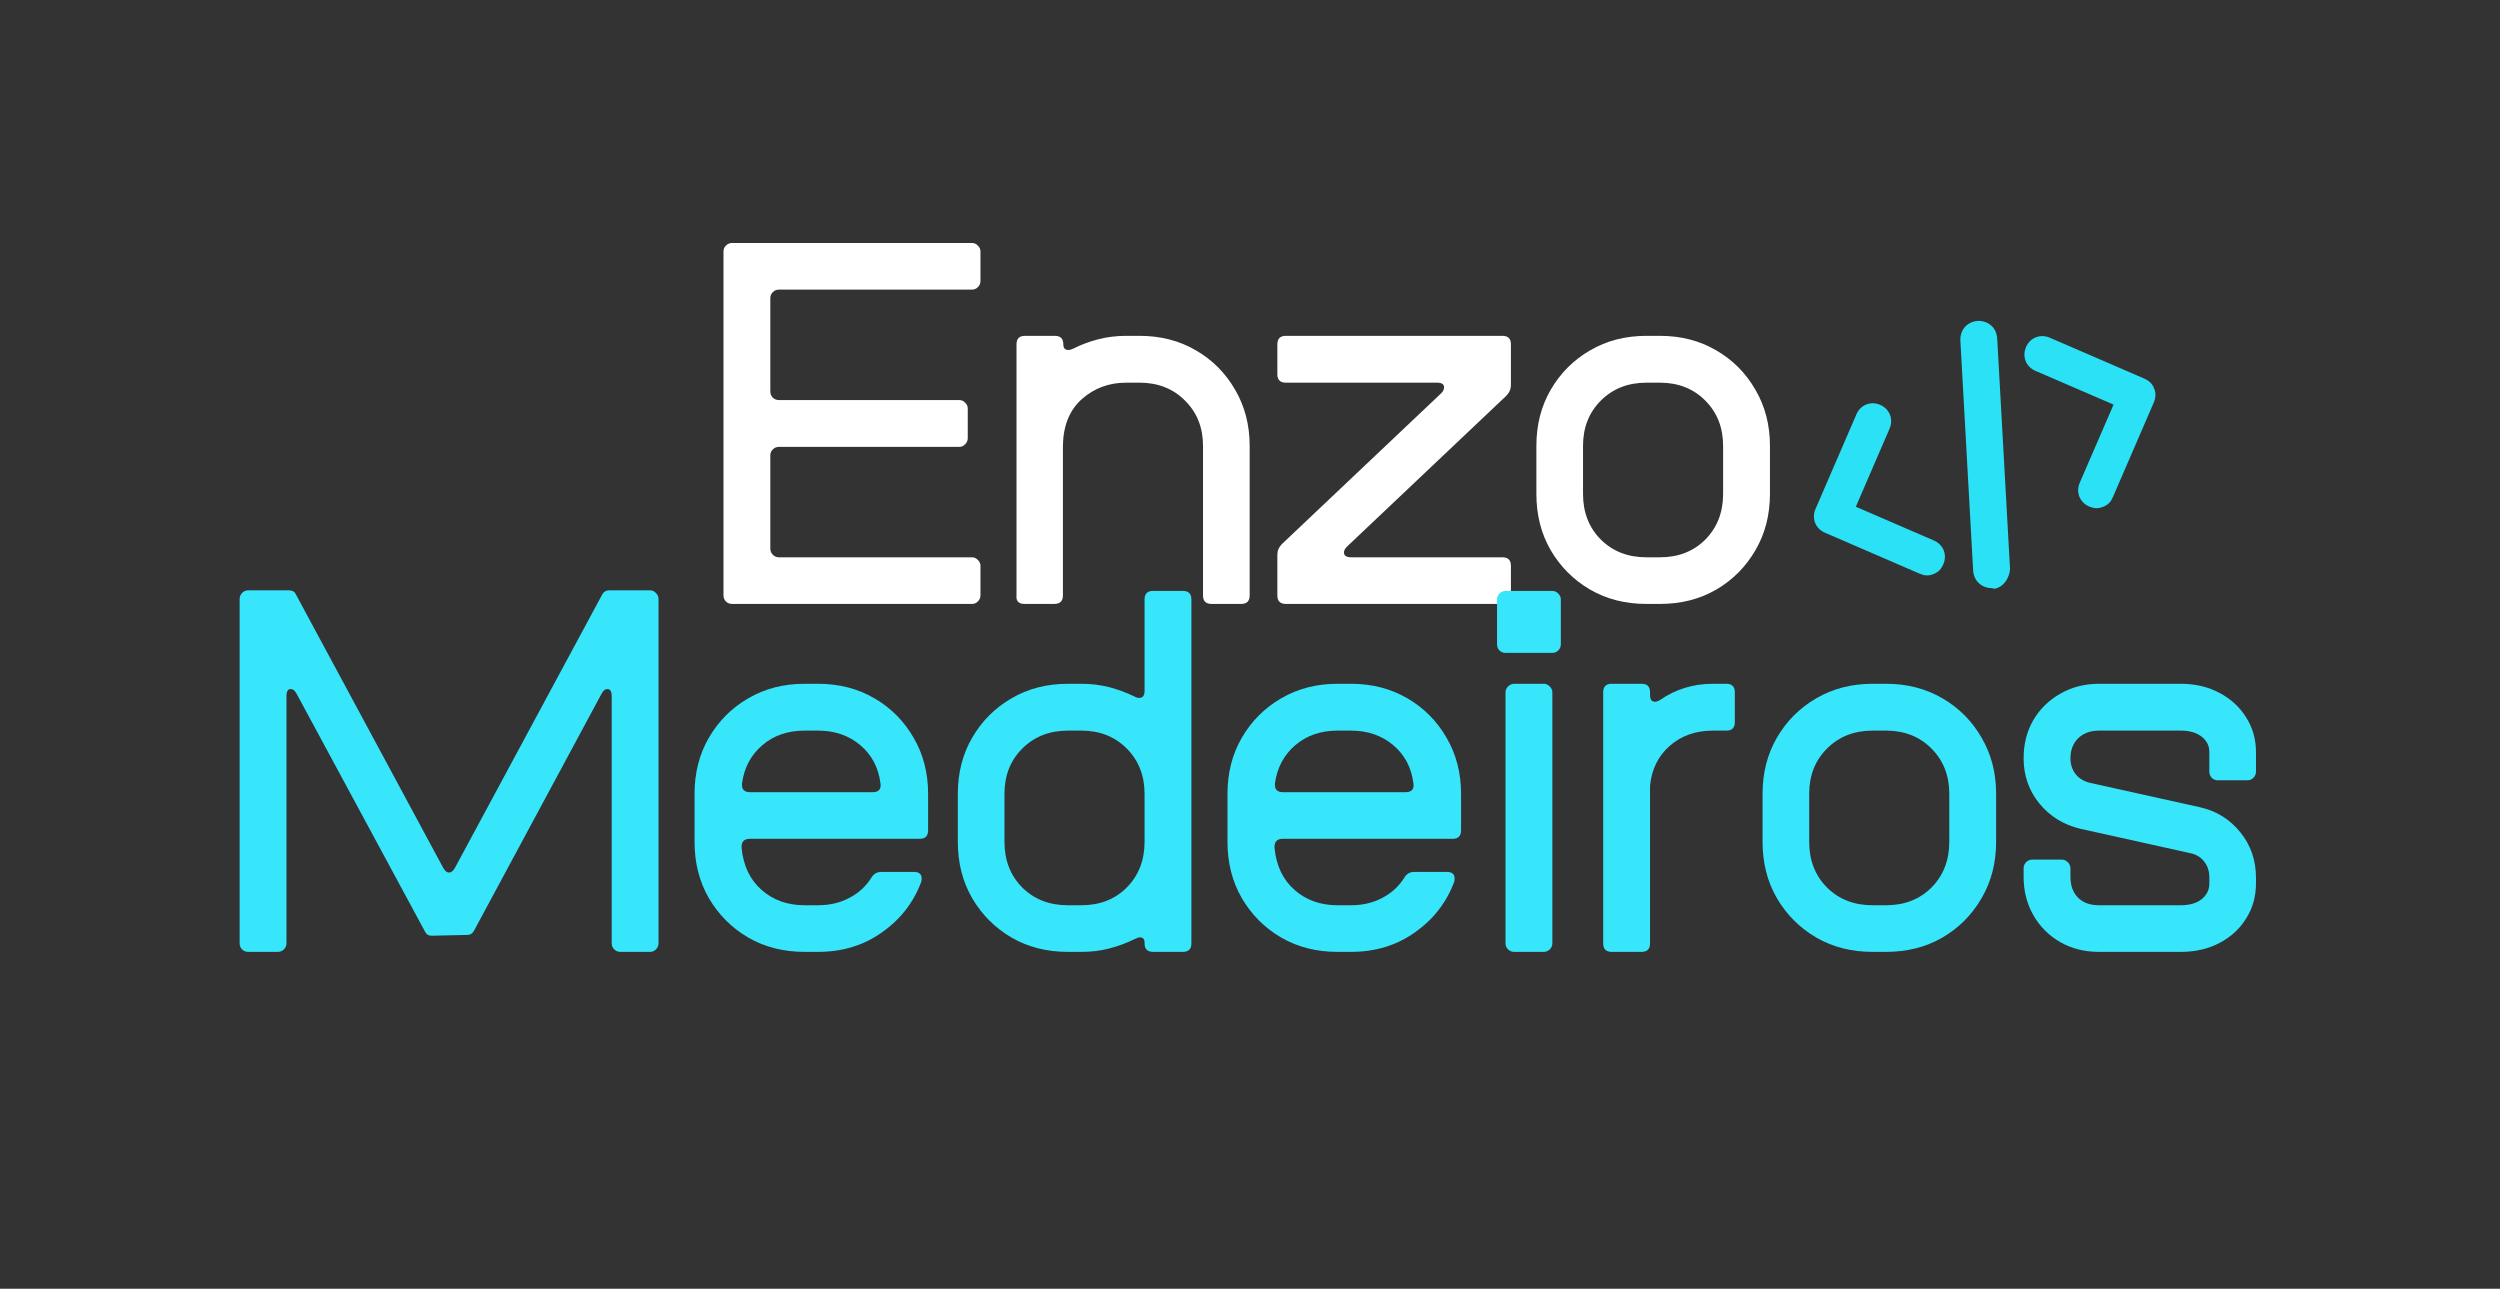 <svg xmlns="http://www.w3.org/2000/svg" xmlns:xlink="http://www.w3.org/1999/xlink" width="258" zoomAndPan="magnify" viewBox="0 0 193.5 99.75" height="133" preserveAspectRatio="xMidYMid meet" version="1.0"><rect x="0" y="0" width="193.5" height="99.75" fill="#333333" stroke="none"/><defs><g/><clipPath id="d2ced1d773"><path d="M 140 31 L 151 31 L 151 45 L 140 45 Z M 140 31 " clip-rule="nonzero"/></clipPath><clipPath id="dfe2a9d60c"><path d="M 136.559 31.094 L 162.984 20.625 L 170.426 39.402 L 143.996 49.871 Z M 136.559 31.094 " clip-rule="nonzero"/></clipPath><clipPath id="61ecdd133e"><path d="M 136.559 31.094 L 162.984 20.625 L 170.426 39.402 L 143.996 49.871 Z M 136.559 31.094 " clip-rule="nonzero"/></clipPath><clipPath id="60179f6774"><path d="M 156 26 L 167 26 L 167 40 L 156 40 Z M 156 26 " clip-rule="nonzero"/></clipPath><clipPath id="6cb9ed6e69"><path d="M 136.559 31.094 L 162.984 20.625 L 170.426 39.402 L 143.996 49.871 Z M 136.559 31.094 " clip-rule="nonzero"/></clipPath><clipPath id="5495810620"><path d="M 136.559 31.094 L 162.984 20.625 L 170.426 39.402 L 143.996 49.871 Z M 136.559 31.094 " clip-rule="nonzero"/></clipPath><clipPath id="09fca0a577"><path d="M 151 24 L 156 24 L 156 46 L 151 46 Z M 151 24 " clip-rule="nonzero"/></clipPath><clipPath id="5e36802964"><path d="M 136.559 31.094 L 162.984 20.625 L 170.426 39.402 L 143.996 49.871 Z M 136.559 31.094 " clip-rule="nonzero"/></clipPath><clipPath id="73e8f01bfc"><path d="M 136.559 31.094 L 162.984 20.625 L 170.426 39.402 L 143.996 49.871 Z M 136.559 31.094 " clip-rule="nonzero"/></clipPath></defs><g fill="#ffffff" fill-opacity="1"><g transform="translate(54.357, 46.744)"><g><path d="M 2.297 0 C 2.117 0 1.961 -0.062 1.828 -0.188 C 1.703 -0.32 1.641 -0.477 1.641 -0.656 L 1.641 -27.281 C 1.641 -27.457 1.703 -27.609 1.828 -27.734 C 1.961 -27.867 2.117 -27.938 2.297 -27.938 L 20.875 -27.938 C 21.051 -27.938 21.203 -27.867 21.328 -27.734 C 21.461 -27.609 21.531 -27.457 21.531 -27.281 L 21.531 -24.984 C 21.531 -24.805 21.461 -24.648 21.328 -24.516 C 21.203 -24.391 21.051 -24.328 20.875 -24.328 L 5.922 -24.328 C 5.742 -24.328 5.586 -24.258 5.453 -24.125 C 5.328 -24 5.266 -23.848 5.266 -23.672 L 5.266 -16.438 C 5.266 -16.258 5.328 -16.102 5.453 -15.969 C 5.586 -15.844 5.742 -15.781 5.922 -15.781 L 19.891 -15.781 C 20.066 -15.781 20.219 -15.711 20.344 -15.578 C 20.477 -15.453 20.547 -15.301 20.547 -15.125 L 20.547 -12.828 C 20.547 -12.648 20.477 -12.492 20.344 -12.359 C 20.219 -12.223 20.066 -12.156 19.891 -12.156 L 5.922 -12.156 C 5.742 -12.156 5.586 -12.086 5.453 -11.953 C 5.328 -11.828 5.266 -11.676 5.266 -11.5 L 5.266 -4.281 C 5.266 -4.102 5.328 -3.945 5.453 -3.812 C 5.586 -3.676 5.742 -3.609 5.922 -3.609 L 20.875 -3.609 C 21.051 -3.609 21.203 -3.539 21.328 -3.406 C 21.461 -3.281 21.531 -3.129 21.531 -2.953 L 21.531 -0.656 C 21.531 -0.477 21.461 -0.32 21.328 -0.188 C 21.203 -0.062 21.051 0 20.875 0 Z M 2.297 0 "/></g></g></g><g fill="#ffffff" fill-opacity="1"><g transform="translate(77.036, 46.744)"><g><path d="M 2.266 0 C 1.805 0 1.598 -0.219 1.641 -0.656 L 1.641 -20.094 C 1.641 -20.531 1.859 -20.75 2.297 -20.75 L 4.609 -20.75 C 5.047 -20.75 5.266 -20.531 5.266 -20.094 C 5.266 -19.801 5.395 -19.656 5.656 -19.656 C 5.758 -19.656 5.891 -19.691 6.047 -19.766 C 6.641 -20.066 7.281 -20.305 7.969 -20.484 C 8.656 -20.66 9.375 -20.75 10.125 -20.75 L 11.172 -20.75 C 12.797 -20.75 14.25 -20.375 15.531 -19.625 C 16.812 -18.883 17.82 -17.867 18.562 -16.578 C 19.312 -15.297 19.688 -13.848 19.688 -12.234 L 19.688 -0.656 C 19.688 -0.219 19.469 0 19.031 0 L 16.734 0 C 16.297 0 16.078 -0.219 16.078 -0.656 L 16.078 -12.234 C 16.078 -13.648 15.613 -14.816 14.688 -15.734 C 13.77 -16.66 12.598 -17.125 11.172 -17.125 L 10.125 -17.125 C 8.789 -17.125 7.645 -16.695 6.688 -15.844 C 5.738 -14.988 5.254 -13.785 5.234 -12.234 L 5.234 -0.656 C 5.234 -0.219 5.008 0 4.562 0 Z M 2.266 0 "/></g></g></g><g fill="#ffffff" fill-opacity="1"><g transform="translate(98.039, 46.744)"><g><path d="M 1.484 0 C 1.047 0 0.828 -0.219 0.828 -0.656 L 0.828 -3.812 C 0.828 -4.125 0.945 -4.398 1.188 -4.641 L 13.516 -16.312 C 13.66 -16.457 13.734 -16.609 13.734 -16.766 C 13.734 -17.004 13.551 -17.125 13.188 -17.125 L 1.484 -17.125 C 1.047 -17.125 0.828 -17.344 0.828 -17.781 L 0.828 -20.094 C 0.828 -20.531 1.047 -20.75 1.484 -20.75 L 18.25 -20.75 C 18.688 -20.75 18.906 -20.531 18.906 -20.094 L 18.906 -16.938 C 18.906 -16.625 18.785 -16.348 18.547 -16.109 L 6.219 -4.438 C 6.062 -4.281 5.984 -4.129 5.984 -3.984 C 5.984 -3.734 6.172 -3.609 6.547 -3.609 L 18.25 -3.609 C 18.688 -3.609 18.906 -3.391 18.906 -2.953 L 18.906 -0.656 C 18.906 -0.219 18.688 0 18.25 0 Z M 1.484 0 "/></g></g></g><g fill="#ffffff" fill-opacity="1"><g transform="translate(117.76, 46.744)"><g><path d="M 9.672 0 C 8.047 0 6.594 -0.367 5.312 -1.109 C 4.031 -1.859 3.016 -2.875 2.266 -4.156 C 1.523 -5.438 1.156 -6.891 1.156 -8.516 L 1.156 -12.234 C 1.156 -13.848 1.523 -15.297 2.266 -16.578 C 3.016 -17.867 4.031 -18.883 5.312 -19.625 C 6.594 -20.375 8.047 -20.75 9.672 -20.75 L 10.719 -20.75 C 12.344 -20.75 13.797 -20.375 15.078 -19.625 C 16.359 -18.883 17.367 -17.867 18.109 -16.578 C 18.859 -15.297 19.234 -13.848 19.234 -12.234 L 19.234 -8.516 C 19.234 -6.891 18.859 -5.438 18.109 -4.156 C 17.367 -2.875 16.359 -1.859 15.078 -1.109 C 13.797 -0.367 12.344 0 10.719 0 Z M 9.672 -3.609 L 10.719 -3.609 C 12.145 -3.609 13.316 -4.066 14.234 -4.984 C 15.148 -5.91 15.609 -7.086 15.609 -8.516 L 15.609 -12.234 C 15.609 -13.648 15.148 -14.816 14.234 -15.734 C 13.316 -16.66 12.145 -17.125 10.719 -17.125 L 9.672 -17.125 C 8.242 -17.125 7.066 -16.66 6.141 -15.734 C 5.223 -14.816 4.766 -13.648 4.766 -12.234 L 4.766 -8.516 C 4.766 -7.086 5.223 -5.91 6.141 -4.984 C 7.066 -4.066 8.242 -3.609 9.672 -3.609 Z M 9.672 -3.609 "/></g></g></g><g fill="#38e6fb" fill-opacity="1"><g transform="translate(16.907, 73.675)"><g><path d="M 2.297 0 C 2.117 0 1.961 -0.062 1.828 -0.188 C 1.703 -0.32 1.641 -0.477 1.641 -0.656 L 1.641 -27.312 C 1.641 -27.488 1.703 -27.645 1.828 -27.781 C 1.961 -27.914 2.117 -27.984 2.297 -27.984 L 5.453 -27.984 C 5.723 -27.984 5.898 -27.883 5.984 -27.688 L 17.391 -6.516 C 17.523 -6.266 17.676 -6.141 17.844 -6.141 C 18.02 -6.141 18.176 -6.266 18.312 -6.516 L 29.719 -27.688 C 29.832 -27.883 30.008 -27.984 30.25 -27.984 L 33.406 -27.984 C 33.582 -27.984 33.734 -27.914 33.859 -27.781 C 33.992 -27.645 34.062 -27.488 34.062 -27.312 L 34.062 -0.656 C 34.062 -0.477 33.992 -0.32 33.859 -0.188 C 33.734 -0.062 33.582 0 33.406 0 L 31.094 0 C 30.926 0 30.773 -0.062 30.641 -0.188 C 30.504 -0.32 30.438 -0.477 30.438 -0.656 L 30.438 -19.797 C 30.438 -20.16 30.328 -20.344 30.109 -20.344 C 29.93 -20.344 29.781 -20.223 29.656 -19.984 L 19.766 -1.609 C 19.648 -1.41 19.484 -1.312 19.266 -1.312 L 16.5 -1.25 C 16.258 -1.25 16.086 -1.359 15.984 -1.578 L 6.047 -19.984 C 5.922 -20.223 5.77 -20.344 5.594 -20.344 C 5.375 -20.344 5.266 -20.16 5.266 -19.797 L 5.266 -0.656 C 5.266 -0.477 5.195 -0.32 5.062 -0.188 C 4.926 -0.062 4.773 0 4.609 0 Z M 2.297 0 "/></g></g></g><g fill="#38e6fb" fill-opacity="1"><g transform="translate(52.602, 73.675)"><g><path d="M 9.672 0 C 8.047 0 6.594 -0.367 5.312 -1.109 C 4.031 -1.859 3.016 -2.875 2.266 -4.156 C 1.523 -5.438 1.156 -6.891 1.156 -8.516 L 1.156 -12.234 C 1.156 -13.848 1.523 -15.297 2.266 -16.578 C 3.016 -17.867 4.031 -18.883 5.312 -19.625 C 6.594 -20.375 8.047 -20.75 9.672 -20.75 L 10.719 -20.75 C 12.344 -20.75 13.797 -20.375 15.078 -19.625 C 16.359 -18.883 17.367 -17.867 18.109 -16.578 C 18.859 -15.297 19.234 -13.848 19.234 -12.234 L 19.234 -9.406 C 19.234 -8.969 19.016 -8.75 18.578 -8.75 L 5.422 -8.75 C 4.984 -8.75 4.773 -8.516 4.797 -8.047 C 4.93 -6.672 5.445 -5.586 6.344 -4.797 C 7.238 -4.004 8.348 -3.609 9.672 -3.609 L 10.719 -3.609 C 11.613 -3.609 12.414 -3.797 13.125 -4.172 C 13.844 -4.547 14.41 -5.062 14.828 -5.719 C 15.004 -6.031 15.266 -6.188 15.609 -6.188 L 18.141 -6.188 C 18.535 -6.188 18.734 -6.02 18.734 -5.688 C 18.734 -5.57 18.723 -5.484 18.703 -5.422 C 18.109 -3.828 17.098 -2.523 15.672 -1.516 C 14.254 -0.504 12.602 0 10.719 0 Z M 5.453 -12.359 L 14.922 -12.359 C 15.41 -12.359 15.617 -12.586 15.547 -13.047 C 15.391 -14.273 14.867 -15.258 13.984 -16 C 13.098 -16.75 12.008 -17.125 10.719 -17.125 L 9.672 -17.125 C 8.367 -17.125 7.281 -16.75 6.406 -16 C 5.531 -15.258 5.004 -14.273 4.828 -13.047 L 4.828 -12.922 C 4.828 -12.547 5.035 -12.359 5.453 -12.359 Z M 5.453 -12.359 "/></g></g></g><g fill="#38e6fb" fill-opacity="1"><g transform="translate(72.98, 73.675)"><g><path d="M 9.672 0 C 8.047 0 6.594 -0.367 5.312 -1.109 C 4.031 -1.859 3.016 -2.875 2.266 -4.156 C 1.523 -5.438 1.156 -6.891 1.156 -8.516 L 1.156 -12.234 C 1.156 -13.848 1.523 -15.297 2.266 -16.578 C 3.016 -17.867 4.031 -18.883 5.312 -19.625 C 6.594 -20.375 8.047 -20.75 9.672 -20.75 L 10.719 -20.75 C 11.488 -20.75 12.211 -20.66 12.891 -20.484 C 13.566 -20.305 14.211 -20.066 14.828 -19.766 C 14.961 -19.691 15.082 -19.656 15.188 -19.656 C 15.469 -19.656 15.609 -19.832 15.609 -20.188 L 15.609 -27.281 C 15.609 -27.719 15.828 -27.938 16.266 -27.938 L 18.578 -27.938 C 19.016 -27.938 19.234 -27.719 19.234 -27.281 L 19.234 -0.656 C 19.234 -0.219 19.016 0 18.578 0 L 16.266 0 C 15.828 0 15.609 -0.219 15.609 -0.656 L 15.609 -0.719 C 15.609 -0.988 15.488 -1.125 15.25 -1.125 C 15.188 -1.125 15.117 -1.109 15.047 -1.078 C 14.984 -1.055 14.91 -1.023 14.828 -0.984 C 14.211 -0.68 13.566 -0.441 12.891 -0.266 C 12.211 -0.086 11.488 0 10.719 0 Z M 9.672 -3.609 L 10.719 -3.609 C 12.145 -3.609 13.316 -4.066 14.234 -4.984 C 15.148 -5.91 15.609 -7.086 15.609 -8.516 L 15.609 -12.234 C 15.609 -13.648 15.148 -14.816 14.234 -15.734 C 13.316 -16.66 12.145 -17.125 10.719 -17.125 L 9.672 -17.125 C 8.242 -17.125 7.066 -16.66 6.141 -15.734 C 5.223 -14.816 4.766 -13.648 4.766 -12.234 L 4.766 -8.516 C 4.766 -7.086 5.223 -5.91 6.141 -4.984 C 7.066 -4.066 8.242 -3.609 9.672 -3.609 Z M 9.672 -3.609 "/></g></g></g><g fill="#38e6fb" fill-opacity="1"><g transform="translate(93.852, 73.675)"><g><path d="M 9.672 0 C 8.047 0 6.594 -0.367 5.312 -1.109 C 4.031 -1.859 3.016 -2.875 2.266 -4.156 C 1.523 -5.438 1.156 -6.891 1.156 -8.516 L 1.156 -12.234 C 1.156 -13.848 1.523 -15.297 2.266 -16.578 C 3.016 -17.867 4.031 -18.883 5.312 -19.625 C 6.594 -20.375 8.047 -20.75 9.672 -20.75 L 10.719 -20.75 C 12.344 -20.75 13.797 -20.375 15.078 -19.625 C 16.359 -18.883 17.367 -17.867 18.109 -16.578 C 18.859 -15.297 19.234 -13.848 19.234 -12.234 L 19.234 -9.406 C 19.234 -8.969 19.016 -8.75 18.578 -8.75 L 5.422 -8.75 C 4.984 -8.75 4.773 -8.516 4.797 -8.047 C 4.93 -6.672 5.445 -5.586 6.344 -4.797 C 7.238 -4.004 8.348 -3.609 9.672 -3.609 L 10.719 -3.609 C 11.613 -3.609 12.414 -3.797 13.125 -4.172 C 13.844 -4.547 14.41 -5.062 14.828 -5.719 C 15.004 -6.031 15.266 -6.188 15.609 -6.188 L 18.141 -6.188 C 18.535 -6.188 18.734 -6.02 18.734 -5.688 C 18.734 -5.57 18.723 -5.484 18.703 -5.422 C 18.109 -3.828 17.098 -2.523 15.672 -1.516 C 14.254 -0.504 12.602 0 10.719 0 Z M 5.453 -12.359 L 14.922 -12.359 C 15.41 -12.359 15.617 -12.586 15.547 -13.047 C 15.391 -14.273 14.867 -15.258 13.984 -16 C 13.098 -16.75 12.008 -17.125 10.719 -17.125 L 9.672 -17.125 C 8.367 -17.125 7.281 -16.75 6.406 -16 C 5.531 -15.258 5.004 -14.273 4.828 -13.047 L 4.828 -12.922 C 4.828 -12.547 5.035 -12.359 5.453 -12.359 Z M 5.453 -12.359 "/></g></g></g><g fill="#38e6fb" fill-opacity="1"><g transform="translate(114.23, 73.675)"><g><path d="M 2.297 -23.141 C 2.117 -23.141 1.961 -23.203 1.828 -23.328 C 1.703 -23.461 1.641 -23.617 1.641 -23.797 L 1.641 -27.281 C 1.641 -27.457 1.703 -27.609 1.828 -27.734 C 1.961 -27.867 2.117 -27.938 2.297 -27.938 L 5.922 -27.938 C 6.098 -27.938 6.25 -27.867 6.375 -27.734 C 6.508 -27.609 6.578 -27.457 6.578 -27.281 L 6.578 -23.797 C 6.578 -23.617 6.508 -23.461 6.375 -23.328 C 6.25 -23.203 6.098 -23.141 5.922 -23.141 Z M 2.953 0 C 2.785 0 2.633 -0.062 2.5 -0.188 C 2.363 -0.32 2.297 -0.477 2.297 -0.656 L 2.297 -20.094 C 2.297 -20.258 2.363 -20.41 2.5 -20.547 C 2.633 -20.68 2.785 -20.75 2.953 -20.75 L 5.266 -20.75 C 5.43 -20.75 5.582 -20.68 5.719 -20.547 C 5.852 -20.41 5.922 -20.258 5.922 -20.094 L 5.922 -0.656 C 5.922 -0.477 5.852 -0.32 5.719 -0.188 C 5.582 -0.062 5.43 0 5.266 0 Z M 2.953 0 "/></g></g></g><g fill="#38e6fb" fill-opacity="1"><g transform="translate(122.447, 73.675)"><g><path d="M 2.297 0 C 1.859 0 1.641 -0.219 1.641 -0.656 L 1.641 -20.094 C 1.641 -20.531 1.859 -20.75 2.297 -20.75 L 4.609 -20.75 C 5.047 -20.75 5.266 -20.531 5.266 -20.094 L 5.266 -19.891 C 5.266 -19.535 5.395 -19.359 5.656 -19.359 C 5.758 -19.359 5.891 -19.406 6.047 -19.5 C 7.254 -20.332 8.613 -20.75 10.125 -20.75 L 11.172 -20.75 C 11.609 -20.75 11.828 -20.531 11.828 -20.094 L 11.828 -17.781 C 11.828 -17.344 11.609 -17.125 11.172 -17.125 L 10.125 -17.125 C 8.789 -17.125 7.676 -16.727 6.781 -15.938 C 5.895 -15.156 5.391 -14.129 5.266 -12.859 L 5.266 -0.656 C 5.266 -0.219 5.047 0 4.609 0 Z M 2.297 0 "/></g></g></g><g fill="#38e6fb" fill-opacity="1"><g transform="translate(135.266, 73.675)"><g><path d="M 9.672 0 C 8.047 0 6.594 -0.367 5.312 -1.109 C 4.031 -1.859 3.016 -2.875 2.266 -4.156 C 1.523 -5.438 1.156 -6.891 1.156 -8.516 L 1.156 -12.234 C 1.156 -13.848 1.523 -15.297 2.266 -16.578 C 3.016 -17.867 4.031 -18.883 5.312 -19.625 C 6.594 -20.375 8.047 -20.75 9.672 -20.75 L 10.719 -20.75 C 12.344 -20.75 13.797 -20.375 15.078 -19.625 C 16.359 -18.883 17.367 -17.867 18.109 -16.578 C 18.859 -15.297 19.234 -13.848 19.234 -12.234 L 19.234 -8.516 C 19.234 -6.891 18.859 -5.438 18.109 -4.156 C 17.367 -2.875 16.359 -1.859 15.078 -1.109 C 13.797 -0.367 12.344 0 10.719 0 Z M 9.672 -3.609 L 10.719 -3.609 C 12.145 -3.609 13.316 -4.066 14.234 -4.984 C 15.148 -5.91 15.609 -7.086 15.609 -8.516 L 15.609 -12.234 C 15.609 -13.648 15.148 -14.816 14.234 -15.734 C 13.316 -16.66 12.145 -17.125 10.719 -17.125 L 9.672 -17.125 C 8.242 -17.125 7.066 -16.66 6.141 -15.734 C 5.223 -14.816 4.766 -13.648 4.766 -12.234 L 4.766 -8.516 C 4.766 -7.086 5.223 -5.91 6.141 -4.984 C 7.066 -4.066 8.242 -3.609 9.672 -3.609 Z M 9.672 -3.609 "/></g></g></g><g fill="#38e6fb" fill-opacity="1"><g transform="translate(155.644, 73.675)"><g><path d="M 6.812 0 C 5.707 0 4.711 -0.25 3.828 -0.75 C 2.941 -1.258 2.242 -1.957 1.734 -2.844 C 1.234 -3.727 0.984 -4.719 0.984 -5.812 L 0.984 -6.469 C 0.984 -6.645 1.047 -6.801 1.172 -6.938 C 1.305 -7.07 1.461 -7.141 1.641 -7.141 L 3.938 -7.141 C 4.113 -7.141 4.27 -7.07 4.406 -6.938 C 4.539 -6.801 4.609 -6.645 4.609 -6.469 L 4.609 -5.812 C 4.609 -5.133 4.801 -4.598 5.188 -4.203 C 5.582 -3.805 6.125 -3.609 6.812 -3.609 L 13.156 -3.609 C 13.832 -3.609 14.367 -3.766 14.766 -4.078 C 15.16 -4.398 15.359 -4.805 15.359 -5.297 L 15.359 -5.75 C 15.359 -6.258 15.219 -6.68 14.938 -7.016 C 14.664 -7.359 14.289 -7.57 13.812 -7.656 L 5.359 -9.531 C 4.066 -9.844 3.016 -10.492 2.203 -11.484 C 1.391 -12.484 0.984 -13.648 0.984 -14.984 C 0.984 -16.086 1.234 -17.07 1.734 -17.938 C 2.242 -18.801 2.941 -19.484 3.828 -19.984 C 4.711 -20.492 5.707 -20.75 6.812 -20.75 L 13.156 -20.75 C 14.27 -20.75 15.266 -20.516 16.141 -20.047 C 17.016 -19.586 17.703 -18.957 18.203 -18.156 C 18.711 -17.363 18.969 -16.461 18.969 -15.453 L 18.969 -13.938 C 18.969 -13.758 18.898 -13.602 18.766 -13.469 C 18.641 -13.344 18.488 -13.281 18.312 -13.281 L 16.016 -13.281 C 15.836 -13.281 15.68 -13.344 15.547 -13.469 C 15.422 -13.602 15.359 -13.758 15.359 -13.938 L 15.359 -15.453 C 15.359 -15.953 15.16 -16.352 14.766 -16.656 C 14.367 -16.969 13.832 -17.125 13.156 -17.125 L 6.812 -17.125 C 6.145 -17.125 5.609 -16.926 5.203 -16.531 C 4.805 -16.133 4.609 -15.617 4.609 -14.984 C 4.609 -14.504 4.742 -14.094 5.016 -13.75 C 5.285 -13.414 5.66 -13.191 6.141 -13.078 L 14.594 -11.203 C 15.883 -10.922 16.938 -10.273 17.75 -9.266 C 18.562 -8.266 18.969 -7.094 18.969 -5.75 L 18.969 -5.297 C 18.969 -4.285 18.711 -3.379 18.203 -2.578 C 17.703 -1.773 17.016 -1.145 16.141 -0.688 C 15.266 -0.227 14.27 0 13.156 0 Z M 6.812 0 "/></g></g></g><g clip-path="url(#d2ced1d773)"><g clip-path="url(#dfe2a9d60c)"><g clip-path="url(#61ecdd133e)"><path fill="#2be1f5" d="M 149.652 44.434 C 149.258 44.59 148.941 44.562 148.578 44.402 L 141.246 41.23 C 140.516 40.914 140.203 40.129 140.52 39.395 L 143.688 32.066 C 144.004 31.332 144.793 31.02 145.527 31.336 C 146.258 31.656 146.57 32.441 146.254 33.176 L 143.641 39.223 L 149.688 41.836 C 150.418 42.152 150.73 42.941 150.414 43.676 C 150.254 44.039 150.043 44.277 149.652 44.434 Z M 149.652 44.434 " fill-opacity="1" fill-rule="nonzero"/></g></g></g><g clip-path="url(#60179f6774)"><g clip-path="url(#6cb9ed6e69)"><g clip-path="url(#5495810620)"><path fill="#2be1f5" d="M 162.777 39.23 C 162.383 39.387 162.066 39.359 161.699 39.203 C 160.969 38.887 160.656 38.098 160.973 37.363 L 163.59 31.316 L 157.539 28.703 C 156.809 28.387 156.496 27.598 156.812 26.867 C 157.129 26.133 157.918 25.82 158.652 26.137 L 165.98 29.309 C 166.715 29.625 167.023 30.41 166.707 31.145 L 163.539 38.473 C 163.379 38.84 163.168 39.078 162.777 39.23 Z M 162.777 39.23 " fill-opacity="1" fill-rule="nonzero"/></g></g></g><g clip-path="url(#09fca0a577)"><g clip-path="url(#5e36802964)"><g clip-path="url(#73e8f01bfc)"><path fill="#2be1f5" d="M 154.629 45.496 C 154.496 45.551 154.367 45.602 154.184 45.523 C 153.422 45.52 152.77 45.02 152.719 44.129 L 151.73 26.297 C 151.73 25.539 152.23 24.883 153.125 24.836 C 153.883 24.836 154.539 25.336 154.586 26.23 L 155.578 44.059 C 155.523 44.688 155.152 45.289 154.629 45.496 Z M 154.629 45.496 " fill-opacity="1" fill-rule="nonzero"/></g></g></g></svg>